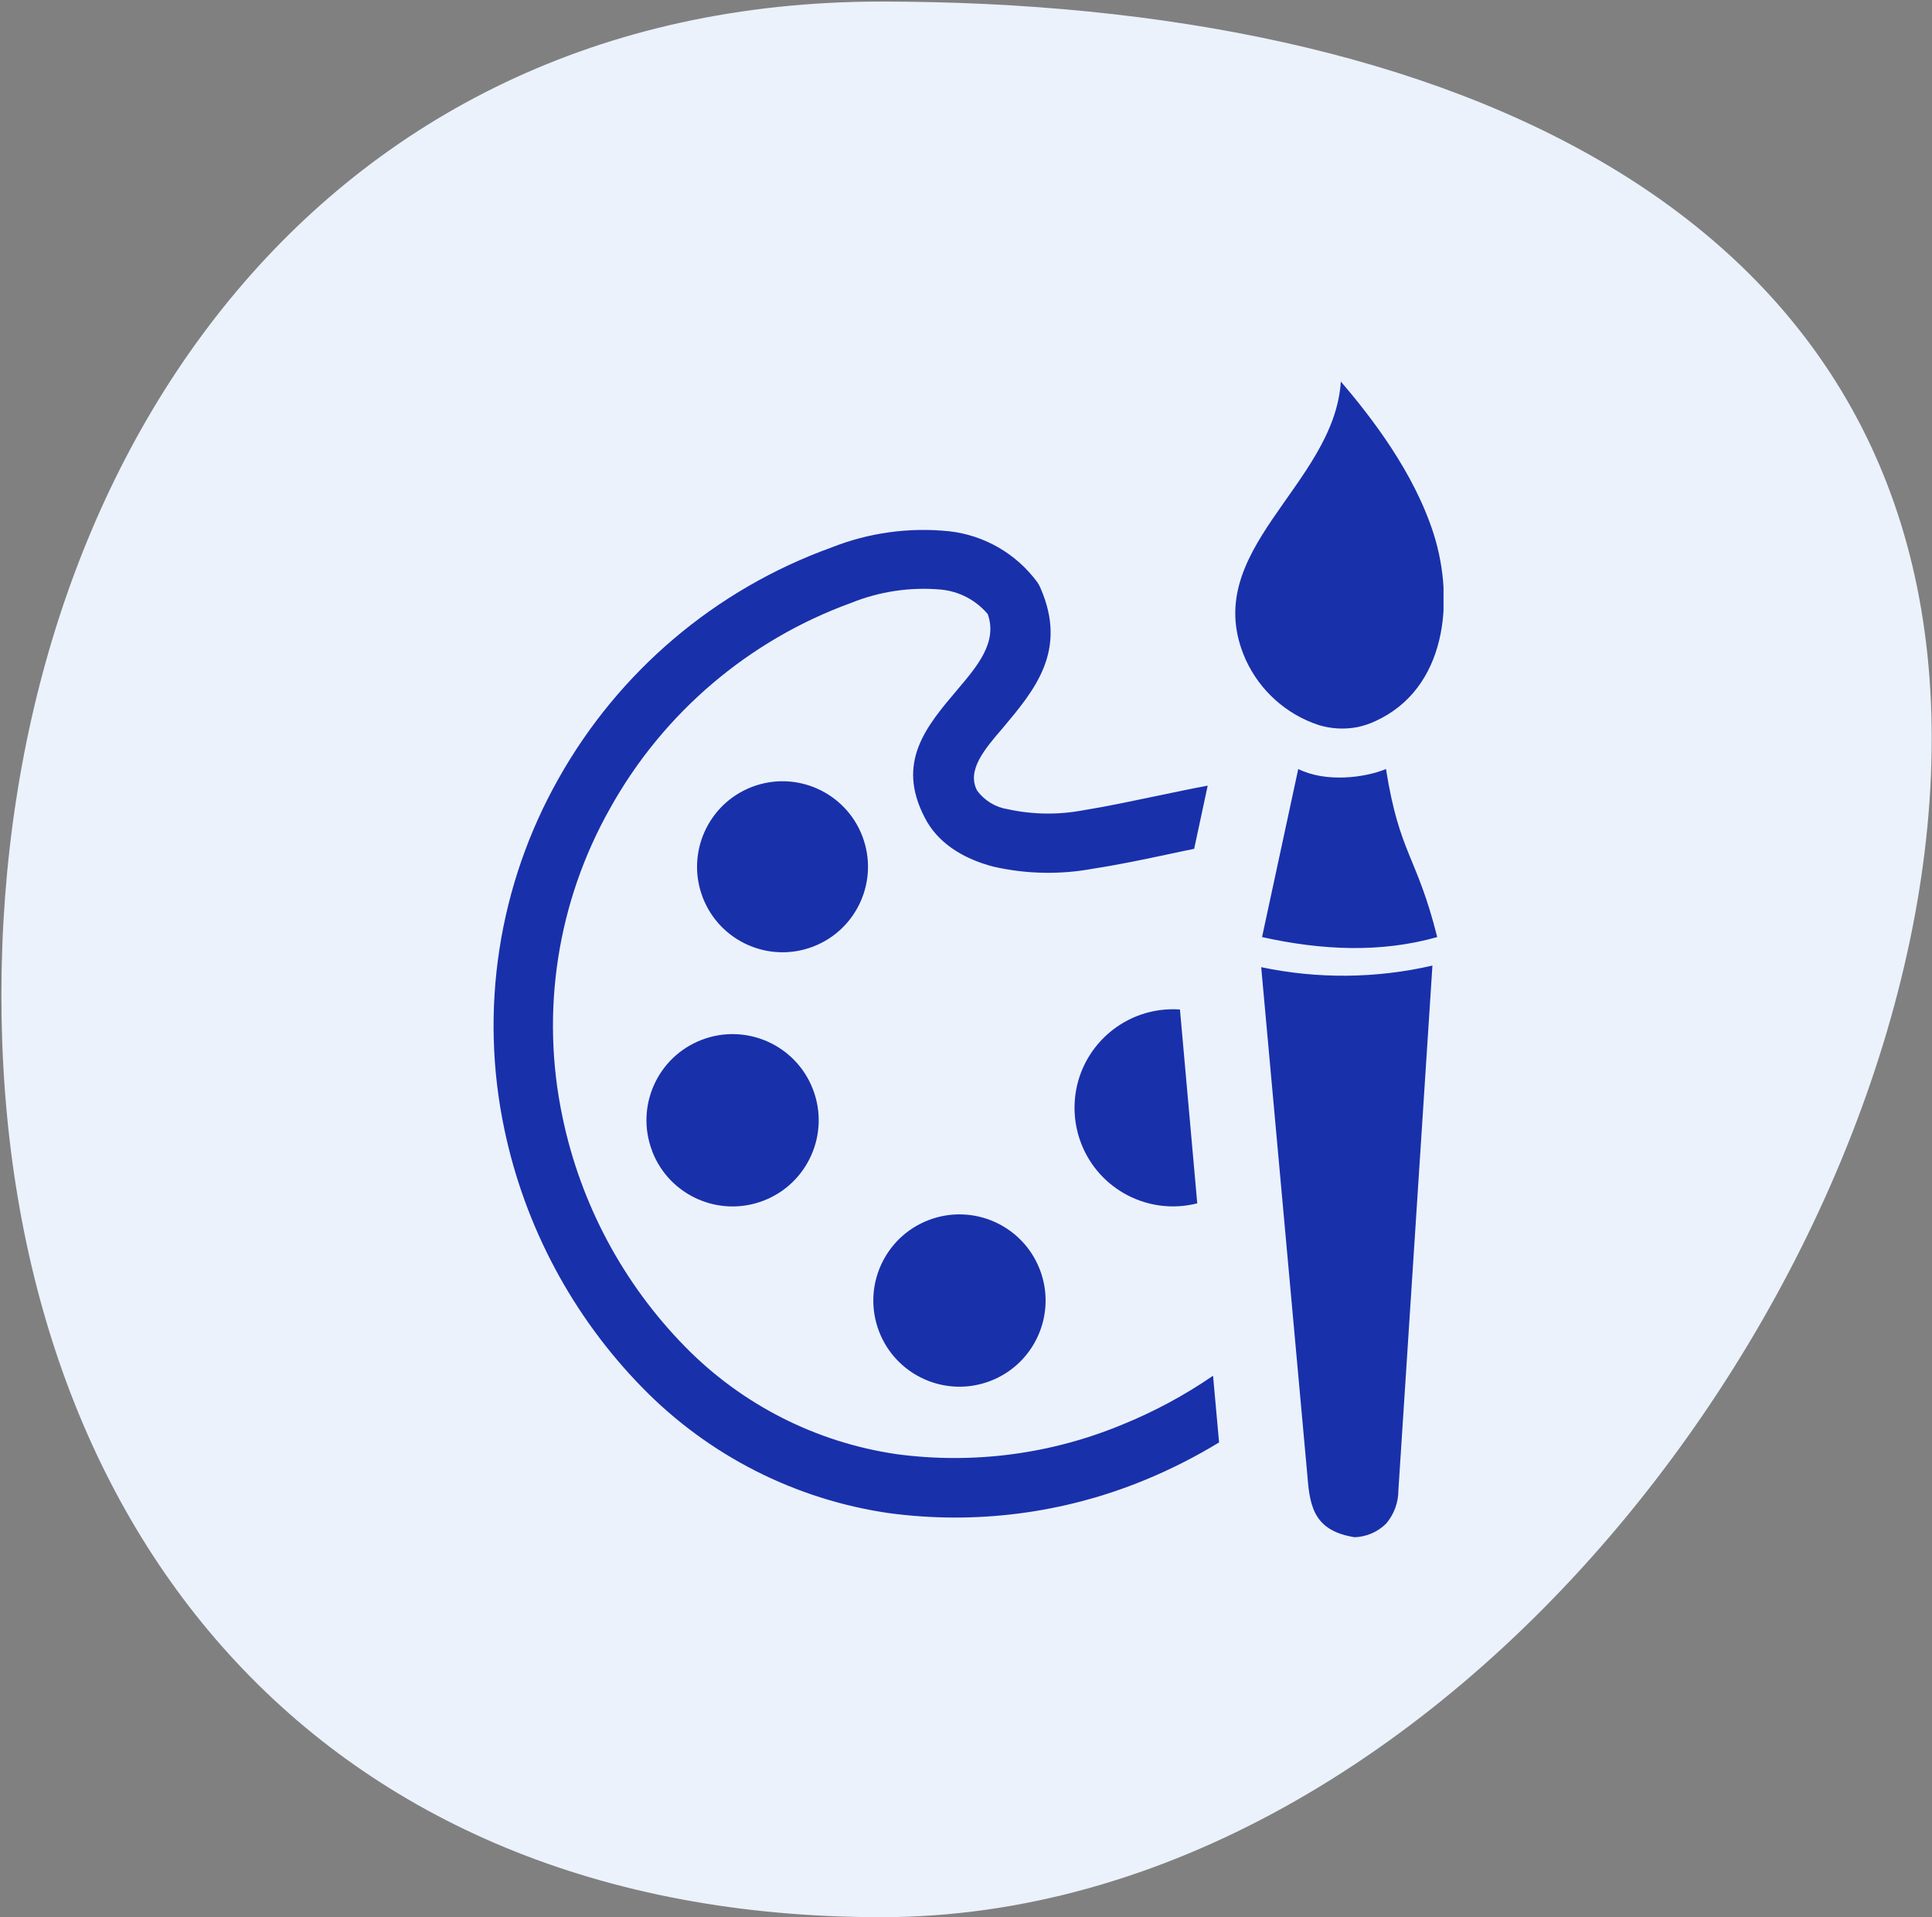 <svg width="1147" height="1138" xmlns="http://www.w3.org/2000/svg" xmlns:xlink="http://www.w3.org/1999/xlink" xml:space="preserve" overflow="hidden"><rect width="100%" height="100%" fill="#808080" stroke="none"/><defs><clipPath id="clip0"><rect x="1625" y="668" width="1147" height="1138"/></clipPath><clipPath id="clip1"><rect x="1918" y="894" width="564" height="687"/></clipPath><clipPath id="clip2"><rect x="1918" y="894" width="564" height="687"/></clipPath><clipPath id="clip3"><rect x="1918" y="894" width="564" height="687"/></clipPath></defs><g clip-path="url(#clip0)" transform="translate(-1625 -668)"><path d="M2771.83 1106.41C2771.83 1420.39 2483.74 1805.93 2148.13 1805.93 1812.52 1805.93 1625.83 1572.65 1625.83 1258.68 1625.83 944.707 1812.55 668.93 2148.13 668.93 2483.71 668.93 2771.83 792.444 2771.83 1106.41" fill="#EBF2FC" fill-rule="evenodd"/><g clip-path="url(#clip1)"><g clip-path="url(#clip2)"><g clip-path="url(#clip3)"><path d="M239.378 636.684C284.807 642.741 331.029 636.673 373.357 619.099 392.287 611.406 410.33 601.693 427.173 590.126L430.746 629.706C416.651 638.292 401.905 645.755 386.644 652.036 338.528 671.854 286.032 678.614 234.465 671.63 178.972 663.541 127.678 637.432 88.483 597.327 47.1 555.086 18.648 501.9 6.476 444.032-8.54 373.012 2.873 298.953 38.575 235.749 74.311 172.066 131.779 123.377 200.467 98.587 222.643 89.769 246.62 86.437 270.36 88.873 291.312 91.183 310.341 102.155 322.836 119.131 323.569 120.177 324.187 121.3 324.678 122.48 341.035 159.827 321.161 183.218 302.348 205.659 291.183 218.555 280.911 230.892 287.052 242.727 291.438 248.751 298.051 252.771 305.418 253.892 320.114 257.08 335.3 257.288 350.078 254.506 364.593 252.161 379.61 248.924 393.901 245.965 404.284 243.788 414.333 241.666 423.991 239.88L415.952 277.394C411.095 278.343 406.183 279.404 401.214 280.465 386.979 283.479 372.129 286.661 355.605 289.229 336.09 292.801 316.051 292.365 296.71 287.945 277.673 282.977 263.215 273.096 256.013 258.86 238.875 225.98 256.795 204.822 275.552 182.715 287.164 168.982 299.334 154.803 293.416 138.055 286.381 129.728 276.358 124.496 265.504 123.485 247.393 121.891 229.162 124.607 212.302 131.412 151.602 153.45 100.868 196.613 69.39 252.999 37.814 308.718 27.707 374.063 40.975 436.719 51.681 488.05 76.865 535.241 113.548 572.708 147.348 607.275 191.586 629.756 239.433 636.684ZM228.882 563.832C239.011 590.193 268.594 603.356 294.956 593.224 321.319 583.097 334.479 553.514 324.35 527.152 314.22 500.789 284.638 487.629 258.276 497.758 258.247 497.77 258.219 497.78 258.191 497.791 231.88 507.955 218.766 537.503 228.882 563.832ZM503.039 0C499.075 62.189 417.571 100.485 446.6 165.186 454.988 183.515 470.62 197.529 489.753 203.873 497.292 206.2 505.29 206.622 513.032 205.101 516.573 204.355 520.018 203.213 523.303 201.696 565.674 182.492 570.755 130.519 558.194 90.604 546.471 53.815 521.182 21.269 503.039 0ZM557.412 346.673C523.998 354.372 489.308 354.696 455.755 347.622L483.277 650.528C484.672 669.341 488.301 682.293 511.189 685.977 518.24 685.748 524.942 682.857 529.946 677.883 534.644 672.35 537.217 665.322 537.204 658.065L557.412 346.673ZM529.891 229.999C517.051 235.302 493.939 238.094 477.75 229.999L456.258 329.758C491.93 337.685 526.82 339.193 560.259 329.758 548.09 281.246 537.929 280.744 529.891 230.278ZM348.85 452.182C359.499 479.798 389.11 495.095 417.794 487.799L407.522 372.743C375.291 370.481 347.327 394.776 345.065 427.008 344.464 435.576 345.756 444.17 348.85 452.182ZM94.233 456.983C104.442 483.315 134.064 496.384 160.396 486.175 186.727 475.965 199.796 446.342 189.587 420.011 179.395 393.725 149.852 380.648 123.541 390.775 97.21 400.901 84.073 430.455 94.199 456.785 94.21 456.814 94.221 456.843 94.233 456.872ZM124.211 306.256C134.28 332.41 163.645 345.45 189.799 335.381 215.953 325.312 228.993 295.947 218.924 269.793 208.857 243.644 179.503 230.603 153.351 240.661 127.211 250.748 114.173 280.096 124.211 306.256Z" fill="#1930AB" transform="matrix(1 0 0 1 1918 894.437)"/></g></g></g></g></svg>